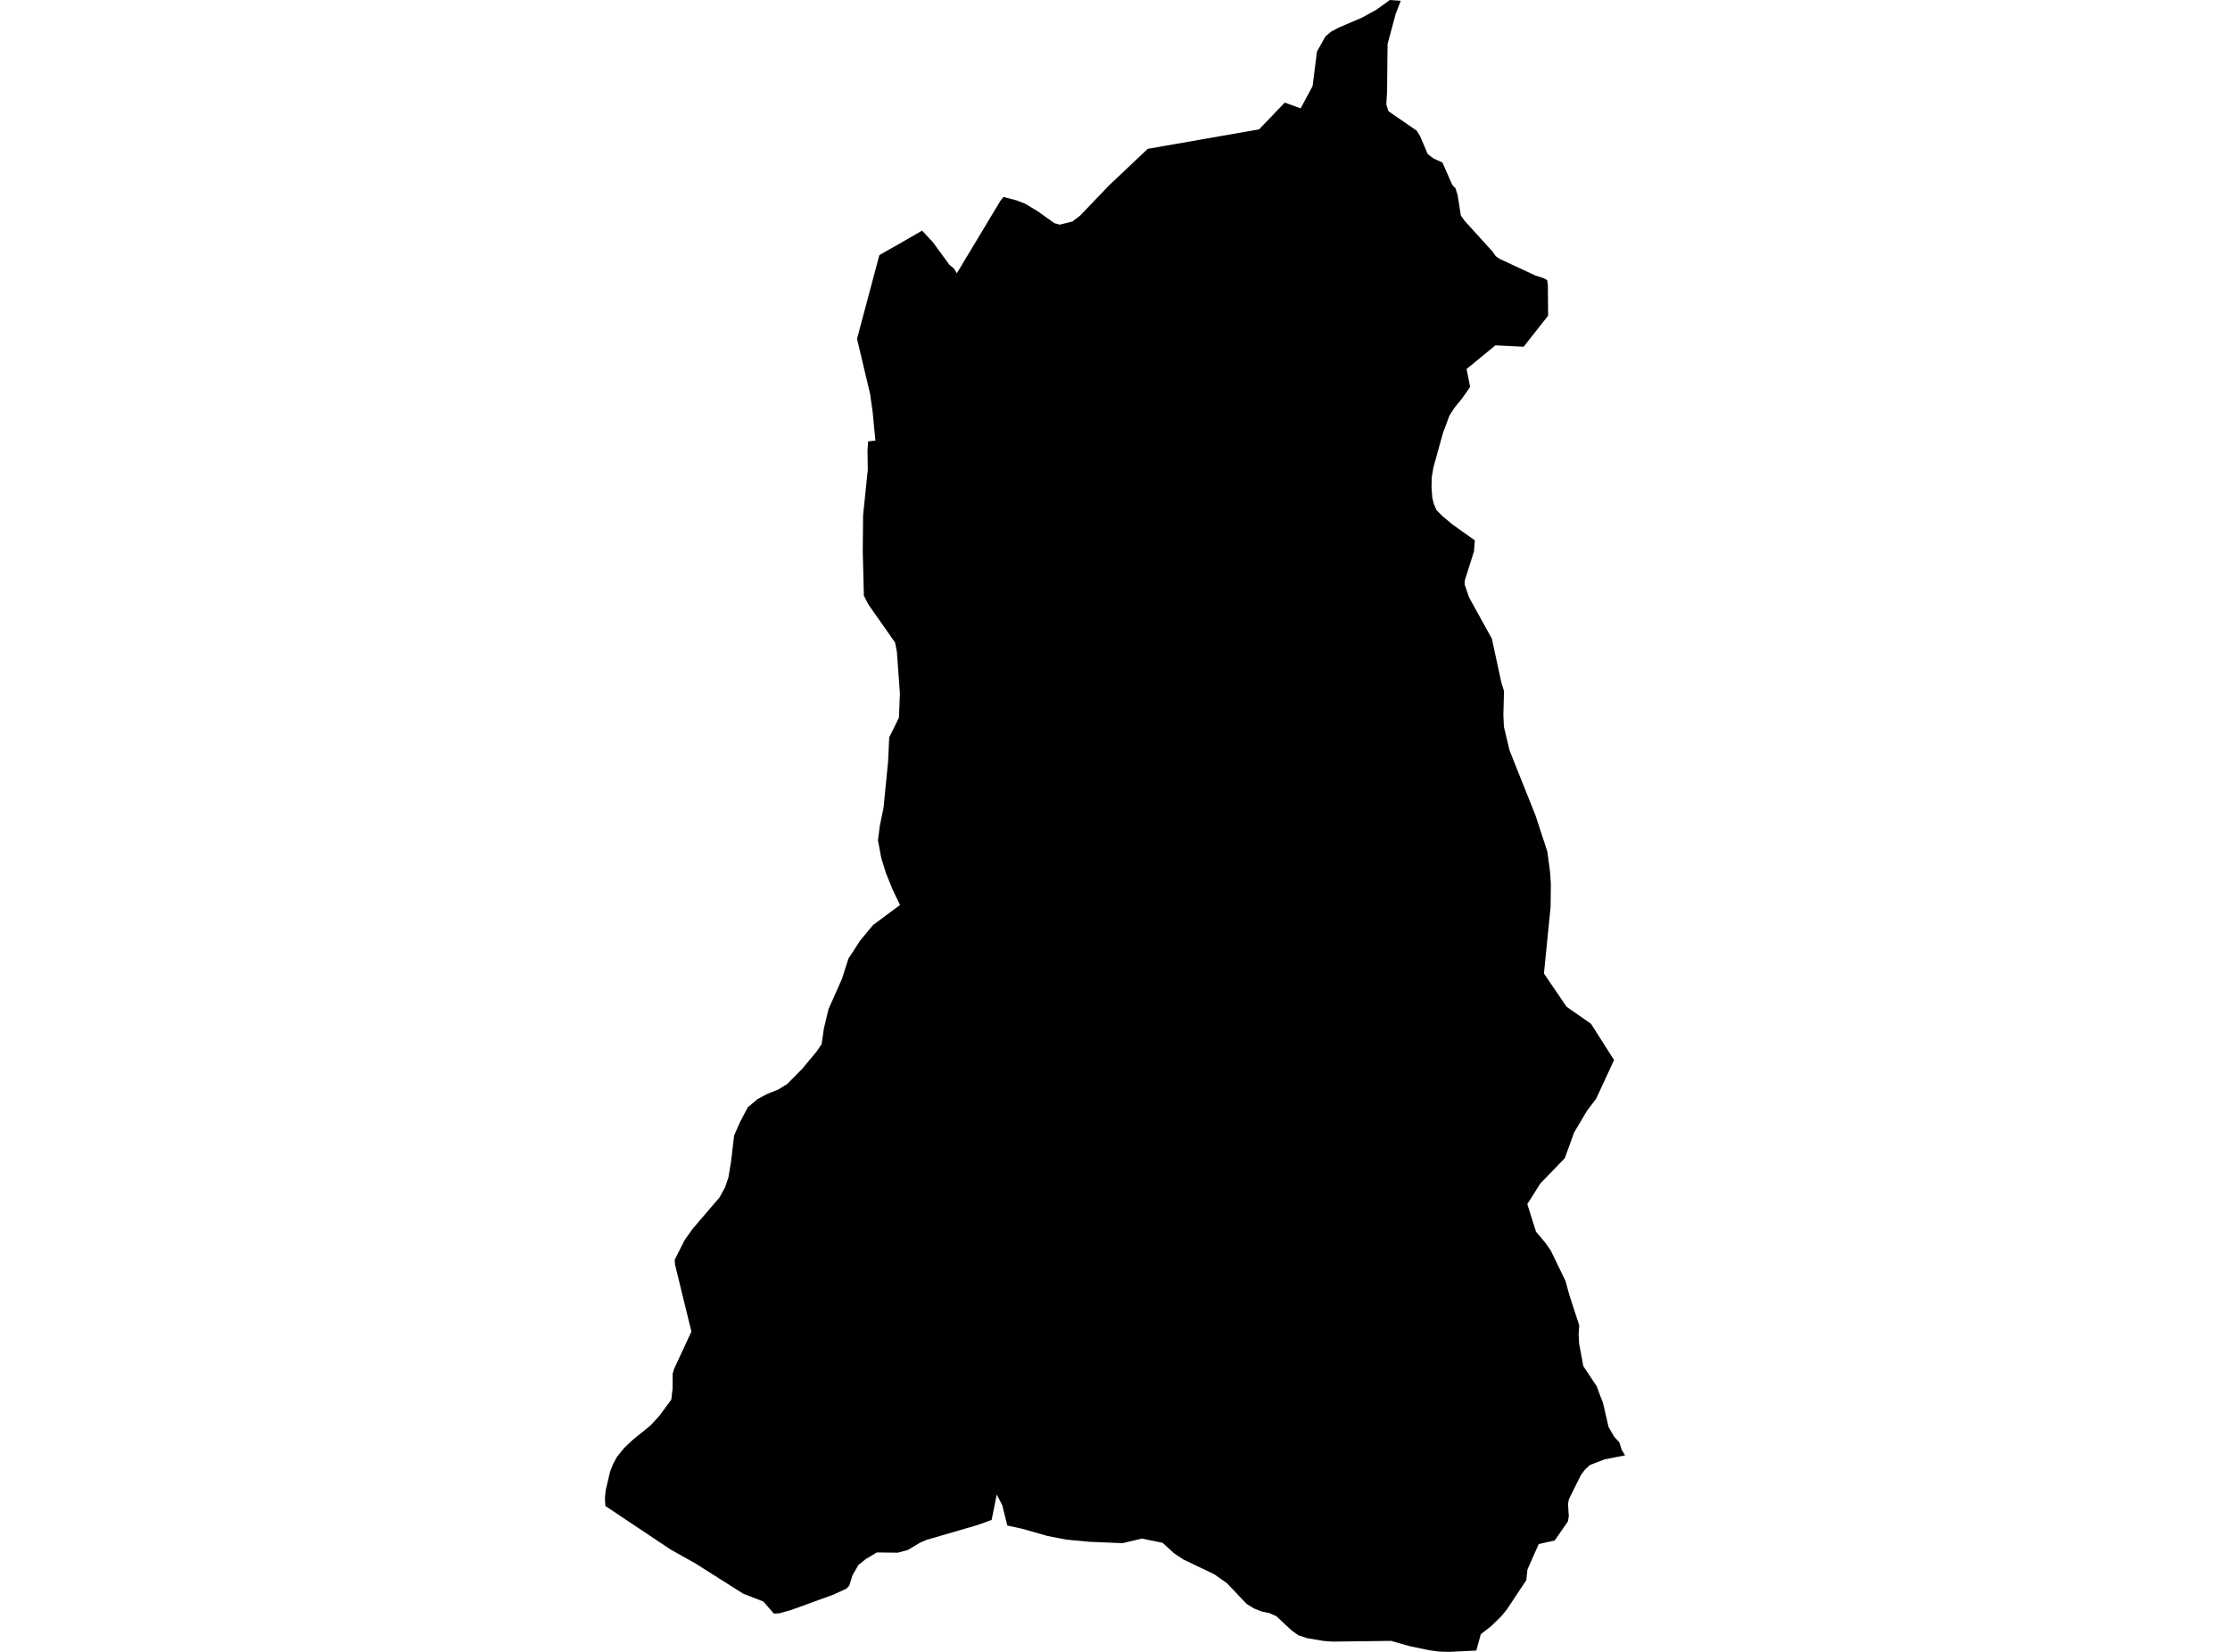 <?xml version='1.0'?>
<svg  baseProfile = 'tiny' width = '540' height = '400' stroke-linecap = 'round' stroke-linejoin = 'round' version='1.1' xmlns='http://www.w3.org/2000/svg'>
<path id='0912901001' title='0912901001'  d='M 339.193 0.19 337.972 3.347 335.999 10.684 335.882 22.15 335.7 25.248 336.204 26.921 343.073 31.65 343.862 32.943 345.726 37.306 347.143 38.38 349.285 39.352 351.623 44.657 351.776 44.876 352.471 45.636 352.975 47.281 353.742 52.177 354.685 53.499 361.364 60.851 362.183 62.02 363.133 62.685 371.792 66.719 373.773 67.347 374.657 67.852 374.818 68.984 374.883 76.438 368.95 83.965 362.117 83.629 355.138 89.351 355.993 93.677 354.042 96.49 352.251 98.675 350.995 100.597 349.394 104.931 347.107 113.174 346.705 115.512 346.647 118.041 346.837 120.562 347.187 121.987 347.845 123.5 349.263 124.954 351.85 127.095 357.14 130.851 356.921 133.533 354.729 140.483 354.663 141.52 355.737 144.648 361.255 154.652 363.564 165.292 364.2 167.338 364.046 173.09 364.178 175.991 365.537 181.705 371.814 197.424 374.686 206.193 375.351 211.119 375.541 214.02 375.483 219.581 373.868 235.738 379.348 243.784 385.268 247.913 390.843 256.682 386.51 266.058 384.281 268.995 381.175 274.235 378.917 280.461 373.013 286.556 369.841 291.576 371.953 298.263 374.189 300.908 375.512 302.801 379.107 310.218 380.021 313.587 382.418 320.938 382.264 323.087 382.388 325.323 383.404 330.811 386.678 335.729 387.116 336.993 388.161 339.675 389.513 345.543 390.902 347.94 392.129 349.263 392.699 351.09 393.518 352.412 388.519 353.399 384.997 354.758 383.777 355.898 382.834 357.155 379.918 363.03 379.699 364.163 379.889 367.159 379.67 368.424 376.469 373.035 372.603 373.89 369.878 380.043 369.6 382.63 364.952 389.638 363.608 391.311 361.16 393.708 358.58 395.732 357.491 399.678 351.016 400 348.598 399.942 346.047 399.598 341.239 398.59 336.84 397.34 322.699 397.515 320.5 397.355 316.473 396.668 314.398 395.981 312.702 394.753 309.049 391.348 307.412 390.624 305.592 390.252 303.612 389.462 301.88 388.395 297.13 383.39 294.046 381.212 286.563 377.631 284.261 376.089 281.528 373.597 276.493 372.567 271.816 373.678 263.799 373.342 258.173 372.815 253.678 371.939 247.606 370.214 243.93 369.403 242.695 364.485 241.372 361.898 240.123 368.051 236.608 369.322 224.477 372.845 222.752 373.575 219.866 375.315 217.418 375.98 212.324 375.929 209.715 377.478 207.867 378.961 206.427 381.46 205.645 383.982 204.987 384.676 201.816 386.137 191.636 389.842 188.684 390.668 187.398 390.734 184.847 387.811 179.937 385.896 168.325 378.537 162.413 375.234 146.584 364.667 146.482 362.65 146.701 360.729 147.724 356.402 148.448 354.539 149.42 352.741 151.174 350.593 153.147 348.722 157.444 345.244 159.614 342.905 162.559 338.922 162.771 337.059 162.866 336.365 162.888 332.674 163.231 331.476 167.426 322.444 163.465 306.235 163.37 305.066 165.782 300.294 167.66 297.641 171.138 293.564 174.215 289.99 175.559 287.557 176.378 285.16 177.028 281.28 177.766 274.966 179.213 271.677 181.055 268.17 183.379 266.182 185.673 264.947 186.777 264.501 188.435 263.836 190.606 262.506 194.187 258.896 197.665 254.723 198.951 252.86 199.514 249.009 200.632 244.339 203.891 237.01 205.455 232.114 207.428 229.088 208.276 227.78 211.447 223.958 217.944 219.15 216.212 215.554 214.568 211.513 213.398 207.757 212.602 203.497 213.04 200.026 213.939 195.67 215.05 184.46 215.328 178.556 217.673 173.784 217.907 168.128 217.915 167.908 217.176 157.773 216.731 155.566 210.293 146.387 209.189 144.246 208.919 133.57 208.999 124.757 210.139 113.737 210.066 109.089 210.22 106.882 211.981 106.692 211.308 99.713 210.702 95.387 207.53 82.058 212.938 61.772 214.699 60.756 217.03 59.455 223.286 55.845 225.902 58.651 229.877 64.081 231.076 65.119 231.704 66.164 242.22 48.676 243.002 47.69 246.122 48.508 248.293 49.356 251.128 51.059 255.352 54.055 256.609 54.398 259.693 53.638 261.585 52.177 268.557 44.898 268.718 44.745 277.925 36.041 304.89 31.328 311.109 24.846 314.931 26.227 314.939 26.213 314.96 26.227 317.847 20.849 318.907 12.474 320.975 8.806 322.363 7.637 323.393 7.096 324.248 6.65 326.835 5.547 329.941 4.209 333.31 2.346 336.547 0 339.171 0.19 339.171 0.183 339.193 0.19 Z' />
</svg>